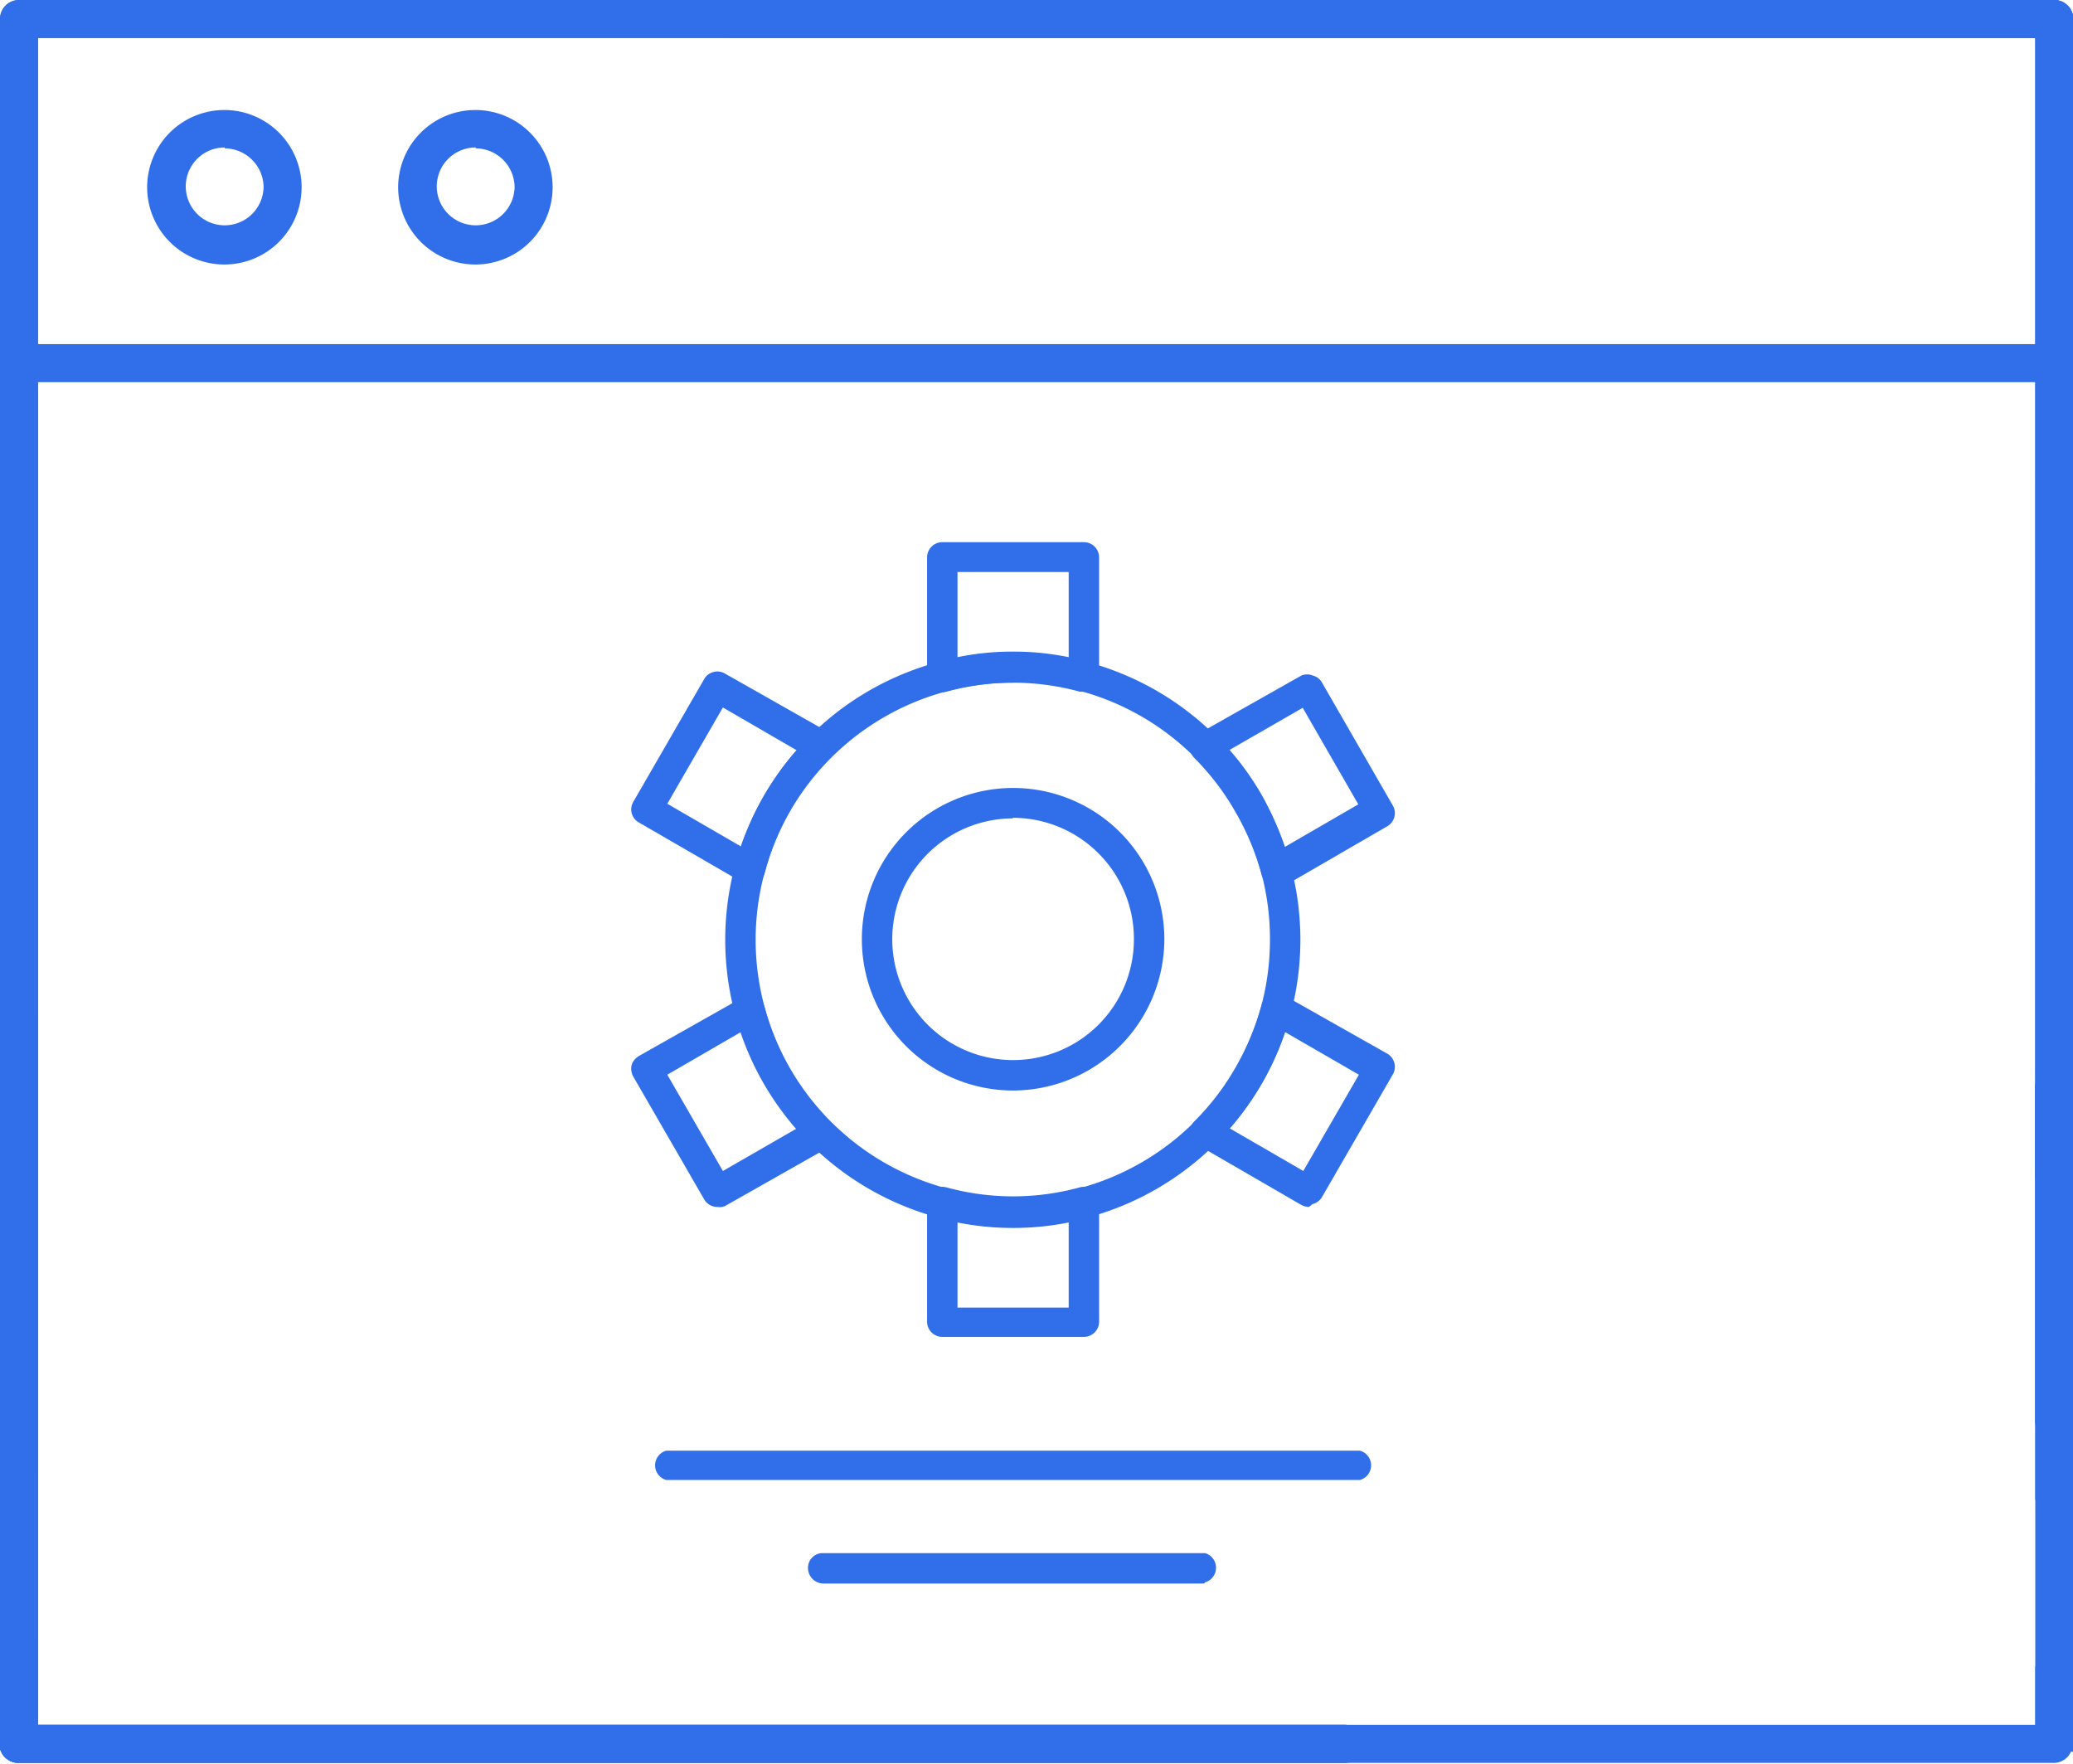 <svg id="Isolation_Mode" data-name="Isolation Mode" xmlns="http://www.w3.org/2000/svg" viewBox="0 0 70.86 60.29"><defs><style>.cls-1{fill:#316fea;}</style></defs><title>3</title><path class="cls-1" d="M1092.31,508.05h-69.57a.65.65,0,0,0-.65.65v49.78c.44,0,.87,0,1.3,0V509.35h68.27v38.83a.65.65,0,1,0,1.3,0V508.7A.65.65,0,0,0,1092.31,508.05Z" transform="translate(-1022.09 -508.05)"/><path class="cls-1" d="M1092.31,508.05h-69.57a.65.65,0,0,0-.65.65v49.78c.44,0,.87,0,1.3,0V509.35h68.27v38.83a.65.65,0,1,0,1.3,0V508.7A.65.65,0,0,0,1092.31,508.05Z" transform="translate(-1022.09 -508.05)"/><path class="cls-1" d="M1023.39,558.47V521.56a.65.65,0,0,0-1.3,0v36.92C1022.53,558.46,1023,558.46,1023.39,558.47Z" transform="translate(-1022.09 -508.05)"/><path class="cls-1" d="M1091.66,559.31c.43.07.87.12,1.3.16V508.7a.65.65,0,0,0-.65-.65H1047a.65.65,0,0,0,0,1.3h44.68Z" transform="translate(-1022.09 -508.05)"/><path class="cls-1" d="M1092.31,521.11h-69.57a.65.65,0,1,1,0-1.3h69.57a.65.65,0,0,1,0,1.3Z" transform="translate(-1022.09 -508.05)"/><path class="cls-1" d="M1029.77,517.09a2.64,2.64,0,1,1,2.63-2.64A2.64,2.64,0,0,1,1029.77,517.09Zm0-4a1.33,1.33,0,1,0,1.33,1.33A1.34,1.34,0,0,0,1029.77,513.12Z" transform="translate(-1022.09 -508.05)"/><path class="cls-1" d="M1038.35,517.09a2.64,2.64,0,1,1,2.63-2.64A2.64,2.64,0,0,1,1038.35,517.09Zm0-4a1.33,1.33,0,1,0,1.33,1.33A1.34,1.34,0,0,0,1038.35,513.12Z" transform="translate(-1022.09 -508.05)"/><path class="cls-1" d="M1022.09,543v24h1.3V542.74A3.69,3.69,0,0,1,1022.09,543Z" transform="translate(-1022.09 -508.05)"/><path class="cls-1" d="M1091.66,545.09v11.55a.65.65,0,1,0,1.3,0V545.36A2.82,2.82,0,0,1,1091.66,545.09Z" transform="translate(-1022.09 -508.05)"/><path class="cls-1" d="M1091.66,545.09v11.55a.65.65,0,1,0,1.3,0V545.36A2.82,2.82,0,0,1,1091.66,545.09Z" transform="translate(-1022.09 -508.05)"/><path class="cls-1" d="M1022.09,543v24h1.3V542.74A3.69,3.69,0,0,1,1022.09,543Z" transform="translate(-1022.09 -508.05)"/><path class="cls-1" d="M1022.09,543v24h1.3V542.74A3.69,3.69,0,0,1,1022.09,543Z" transform="translate(-1022.09 -508.05)"/><path class="cls-1" d="M1091.66,545.09v22.68c.43.06.87.11,1.3.15V545.36A2.82,2.82,0,0,1,1091.66,545.09Z" transform="translate(-1022.09 -508.05)"/><path class="cls-1" d="M1068.07,567h-44.68v-3c-.32,0-.65.08-1,.1a1.71,1.71,0,0,1-.32,0v3.55a.65.65,0,0,0,.65.65h45.33a.65.65,0,0,0,0-1.3Z" transform="translate(-1022.09 -508.05)"/><path class="cls-1" d="M1068.07,567h-44.68v-3c-.32,0-.65.08-1,.1a1.71,1.71,0,0,1-.32,0v3.55a.65.65,0,0,0,.65.65h45.33a.65.65,0,0,0,0-1.3Z" transform="translate(-1022.09 -508.05)"/><path class="cls-1" d="M1091.66,565v2h-68.27v-3c-.32,0-.65.08-1,.1a1.71,1.71,0,0,1-.32,0v3.55a.65.65,0,0,0,.65.65h69.57a.65.65,0,0,0,.65-.65v-2.46A2.67,2.67,0,0,1,1091.66,565Z" transform="translate(-1022.09 -508.05)"/><path class="cls-1" d="M1056.71,550a9.83,9.83,0,1,1,9.83-9.84A9.83,9.83,0,0,1,1056.71,550Zm0-18.62a8.79,8.79,0,1,0,8.79,8.78A8.78,8.78,0,0,0,1056.71,531.36Z" transform="translate(-1022.09 -508.05)"/><path class="cls-1" d="M1059.14,531.69l-.14,0a8.61,8.61,0,0,0-4.56,0,.54.54,0,0,1-.46-.09.51.51,0,0,1-.2-.41v-4.09a.52.52,0,0,1,.52-.52h4.84a.52.52,0,0,1,.52.52v4.09a.52.52,0,0,1-.21.41A.51.51,0,0,1,1059.14,531.69Zm-2.43-1.37a9.3,9.3,0,0,1,1.91.19V527.6h-3.8v2.91A9.18,9.18,0,0,1,1056.71,530.32Z" transform="translate(-1022.09 -508.05)"/><path class="cls-1" d="M1065.71,538.28a.65.65,0,0,1-.2,0,.5.5,0,0,1-.3-.35,8.88,8.88,0,0,0-.89-2.13,8.69,8.69,0,0,0-1.4-1.84.52.52,0,0,1-.15-.43.59.59,0,0,1,.26-.39l3.54-2a.51.51,0,0,1,.4,0,.49.49,0,0,1,.31.24l2.42,4.2a.52.52,0,0,1-.19.71l-3.54,2.05A.59.59,0,0,1,1065.71,538.28Zm-1.59-4.6a9.58,9.58,0,0,1,1.11,1.56A10.53,10.53,0,0,1,1066,537l2.52-1.46-1.9-3.3Z" transform="translate(-1022.09 -508.05)"/><path class="cls-1" d="M1066.83,549.3a.59.59,0,0,1-.26-.07l-3.54-2.05a.52.52,0,0,1-.26-.38.53.53,0,0,1,.16-.44,8.68,8.68,0,0,0,1.39-1.82,9.13,9.13,0,0,0,.89-2.13.5.5,0,0,1,.3-.35.53.53,0,0,1,.46,0l3.54,2a.52.52,0,0,1,.19.71l-2.42,4.19a.52.52,0,0,1-.32.24Zm-2.71-2.69,2.52,1.46,1.9-3.29-2.53-1.46a9.42,9.42,0,0,1-.78,1.74A10.34,10.34,0,0,1,1064.12,546.61Z" transform="translate(-1022.09 -508.05)"/><path class="cls-1" d="M1059.14,553.74h-4.84a.52.52,0,0,1-.52-.52v-4.09a.51.51,0,0,1,.2-.41.54.54,0,0,1,.46-.09,8.61,8.61,0,0,0,4.56,0,.51.51,0,0,1,.45.09.52.52,0,0,1,.21.41v4.09A.52.52,0,0,1,1059.14,553.74Zm-4.32-1h3.8v-2.91a9.72,9.72,0,0,1-3.8,0Z" transform="translate(-1022.09 -508.05)"/><path class="cls-1" d="M1046.61,549.3a.52.52,0,0,1-.45-.26l-2.42-4.19a.55.55,0,0,1-.06-.4.55.55,0,0,1,.25-.31l3.54-2a.53.53,0,0,1,.46,0,.5.5,0,0,1,.3.35,8.86,8.86,0,0,0,.88,2.13,9,9,0,0,0,1.4,1.83.52.52,0,0,1,.15.44.52.52,0,0,1-.26.38l-3.53,2A.48.48,0,0,1,1046.61,549.3Zm-1.71-4.52,1.9,3.29,2.52-1.45a9.58,9.58,0,0,1-1.11-1.56,9.76,9.76,0,0,1-.79-1.74Z" transform="translate(-1022.09 -508.05)"/><path class="cls-1" d="M1047.73,538.28a.59.59,0,0,1-.26-.07l-3.54-2.05a.51.51,0,0,1-.19-.71l2.42-4.19a.49.49,0,0,1,.31-.24.51.51,0,0,1,.4.05l3.53,2a.53.53,0,0,1,.26.39.49.49,0,0,1-.15.43,8.85,8.85,0,0,0-2.28,4,.53.53,0,0,1-.3.35A.79.79,0,0,1,1047.73,538.28Zm-2.83-2.76,2.52,1.46a9.79,9.79,0,0,1,1.9-3.29l-2.52-1.46Z" transform="translate(-1022.09 -508.05)"/><path class="cls-1" d="M1056.71,545.32a5.17,5.17,0,1,1,5.18-5.18A5.18,5.18,0,0,1,1056.71,545.32Zm0-9.3a4.13,4.13,0,1,0,4.14,4.12A4.14,4.14,0,0,0,1056.71,536Z" transform="translate(-1022.09 -508.05)"/><path class="cls-1" d="M1063.25,562.17h-13a.53.53,0,0,1-.54-.52.5.5,0,0,1,.5-.52h13.07a.52.52,0,0,1,0,1Z" transform="translate(-1022.09 -508.05)"/><path class="cls-1" d="M1068.58,558.63h-23.72a.52.52,0,0,1,0-1h23.72a.52.52,0,0,1,0,1Z" transform="translate(-1022.09 -508.05)"/></svg>